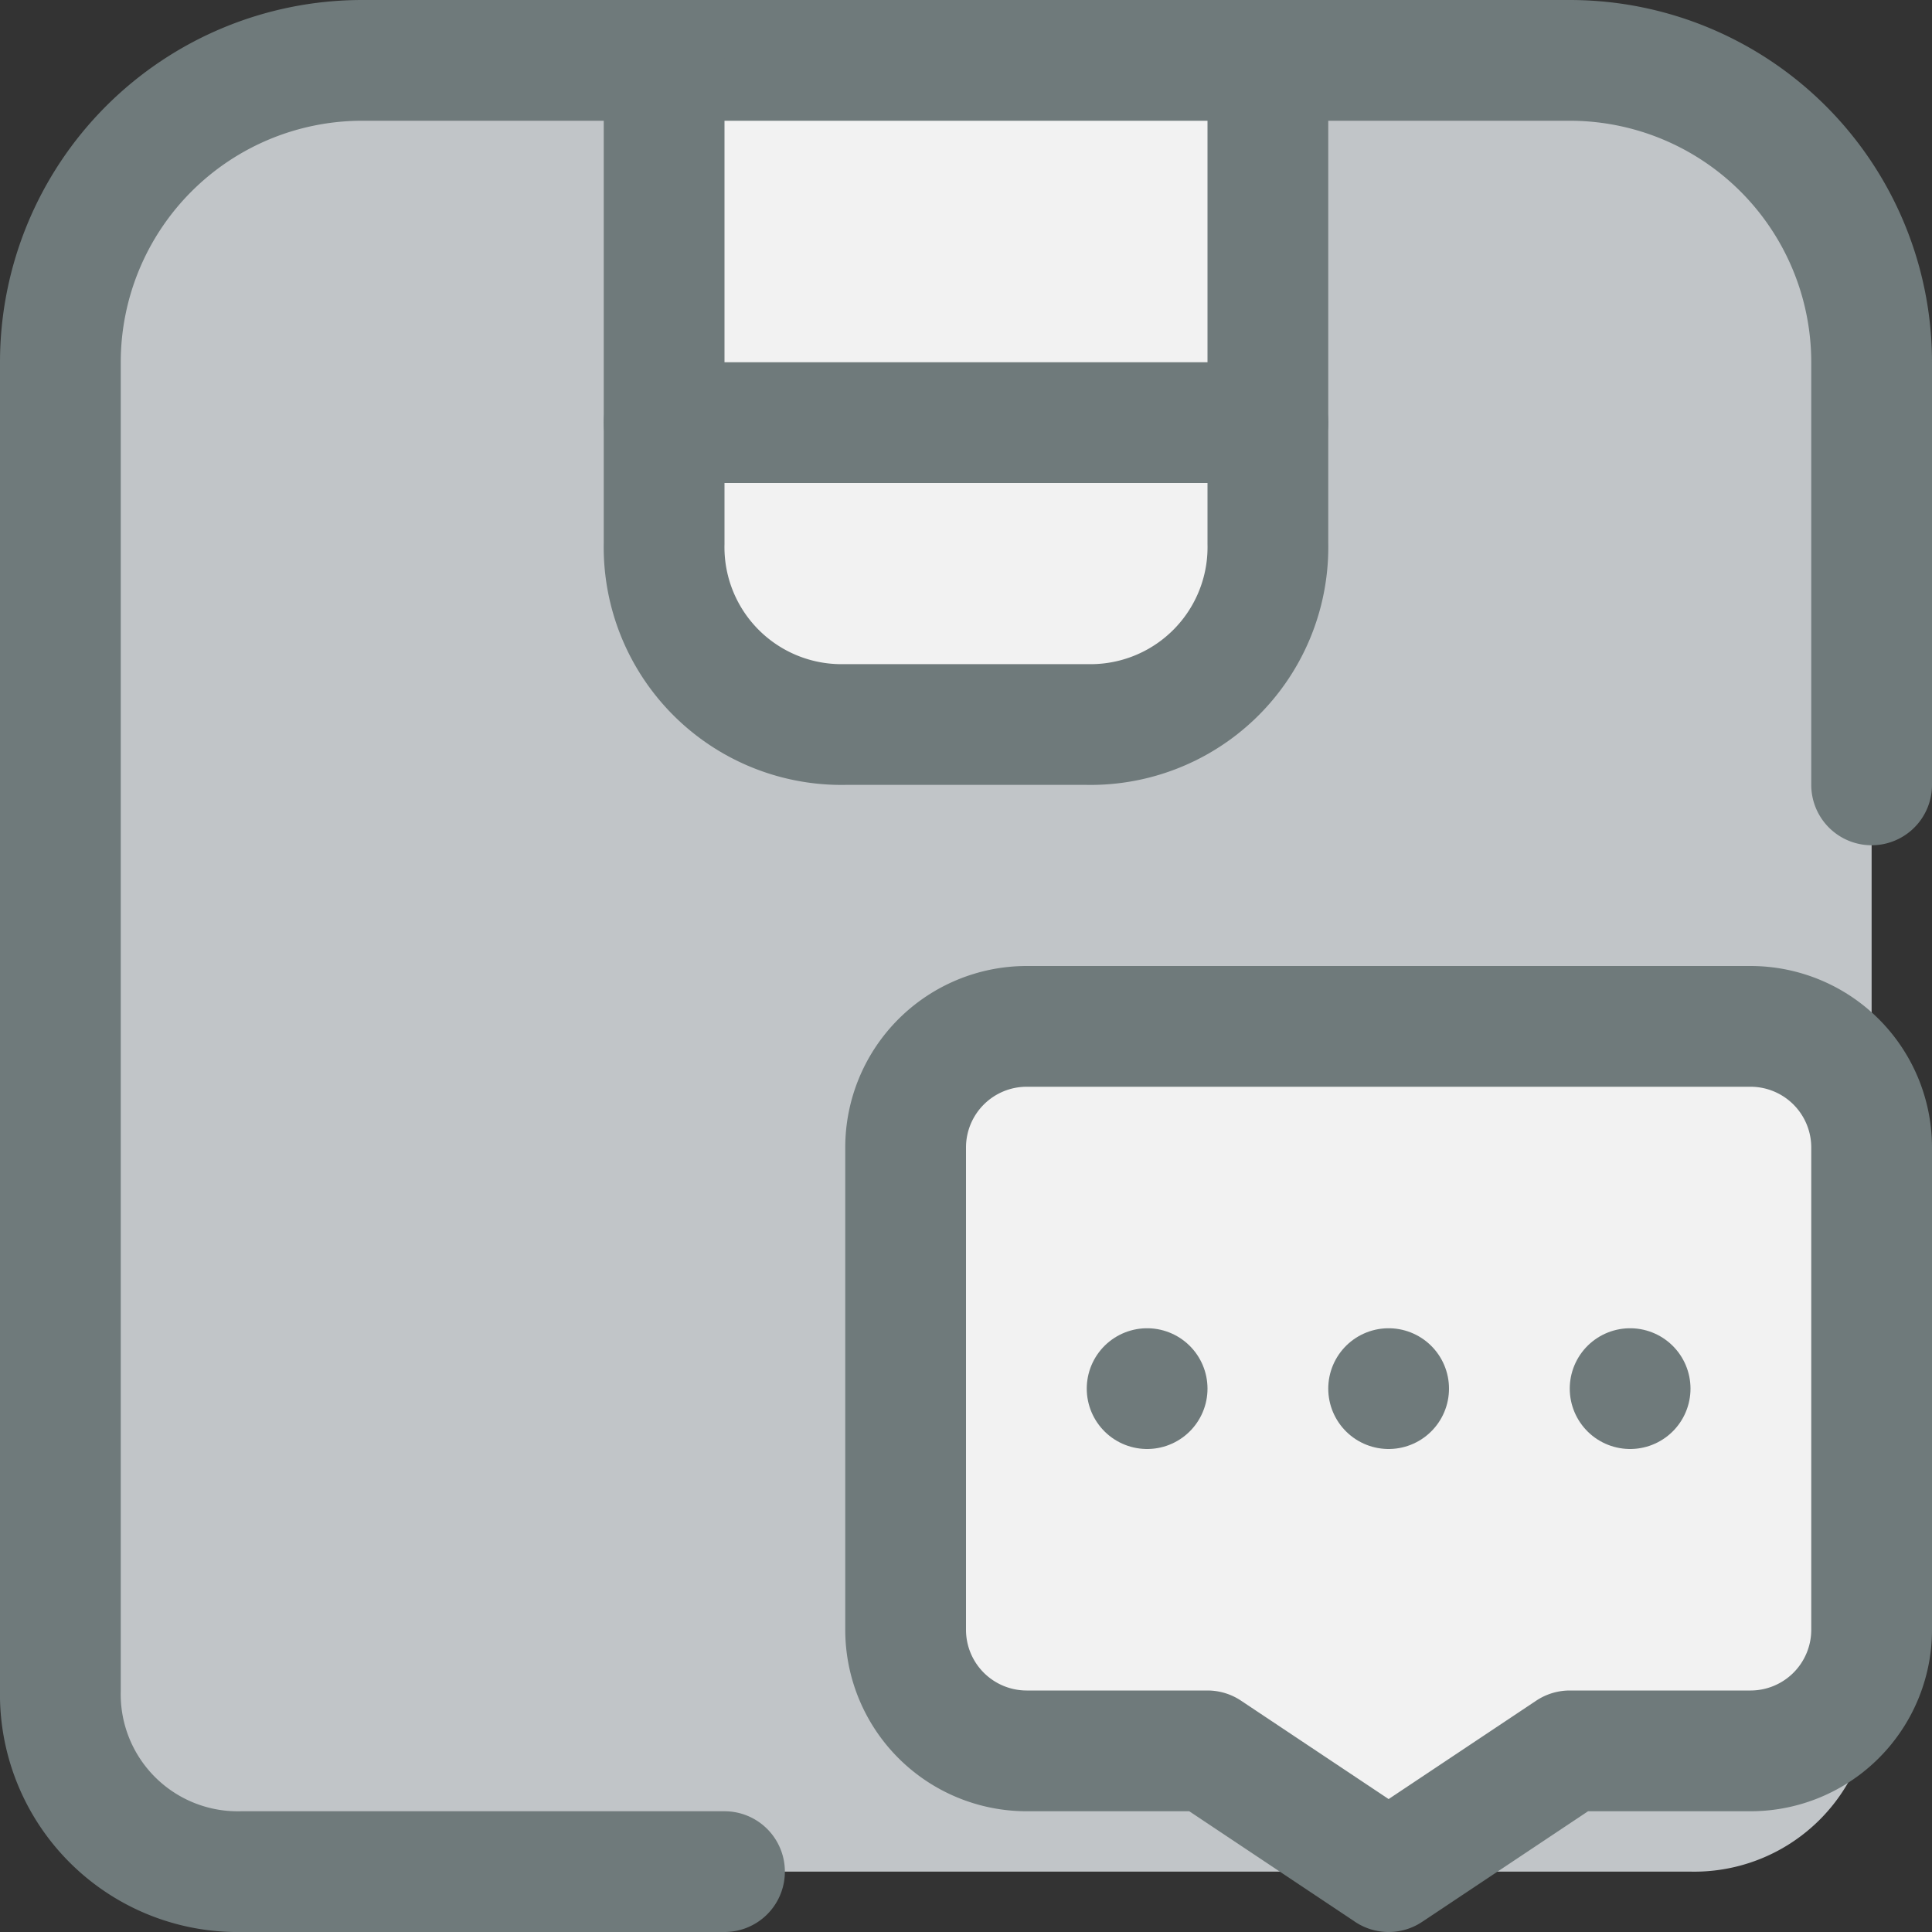 <svg xmlns="http://www.w3.org/2000/svg" viewBox="0 0 32 32"><rect x="0" y="0" width="32" height="32" fill="#333333" stroke="none"/><title>15-Box</title><g id="_15-Box" data-name="15-Box"><path d="M21,1V7H11V1Z" style="fill:#f2f2f2"/><path d="M21,7V9a2.938,2.938,0,0,1-3,3H14a2.938,2.938,0,0,1-3-3V7Z" style="fill:#f2f2f2"/><path d="M31,6V28a2.938,2.938,0,0,1-3,3H4a2.938,2.938,0,0,1-3-3V6A5,5,0,0,1,6,1h5V9a2.938,2.938,0,0,0,3,3h4a2.938,2.938,0,0,0,3-3V1h5A5,5,0,0,1,31,6Z" style="fill:#c1c5c8"/><path d="M31,13V6a5,5,0,0,0-5-5H6A5,5,0,0,0,1,6V28a2.938,2.938,0,0,0,3,3h8" style="fill:none;stroke:#6f7a7b;stroke-linecap:round;stroke-linejoin:round;stroke-width:2px"/><path d="M11,1V9a2.938,2.938,0,0,0,3,3h4a2.938,2.938,0,0,0,3-3V1" style="fill:none;stroke:#6f7a7b;stroke-linecap:round;stroke-linejoin:round;stroke-width:2px"/><line x1="11" y1="7" x2="21" y2="7" style="fill:none;stroke:#6f7a7b;stroke-linecap:round;stroke-linejoin:round;stroke-width:2px"/><path d="M31,19v8a2.006,2.006,0,0,1-2,2H26l-3,2-3-2H17a2.006,2.006,0,0,1-2-2V19a2.006,2.006,0,0,1,2-2H29A2.006,2.006,0,0,1,31,19Z" style="fill:#f2f2f2"/><path d="M29,17H17a2.006,2.006,0,0,0-2,2v8a2.006,2.006,0,0,0,2,2h3l3,2,3-2h3a2.006,2.006,0,0,0,2-2V19A2.006,2.006,0,0,0,29,17Z" style="fill:none;stroke:#6f7a7b;stroke-linecap:round;stroke-linejoin:round;stroke-width:2px"/><line x1="23" y1="23" x2="23" y2="23" style="fill:none;stroke:#6f7a7b;stroke-linecap:round;stroke-linejoin:round;stroke-width:2px"/><line x1="27" y1="23" x2="27" y2="23" style="fill:none;stroke:#6f7a7b;stroke-linecap:round;stroke-linejoin:round;stroke-width:2px"/><line x1="19" y1="23" x2="19" y2="23" style="fill:none;stroke:#6f7a7b;stroke-linecap:round;stroke-linejoin:round;stroke-width:2px"/></g></svg>